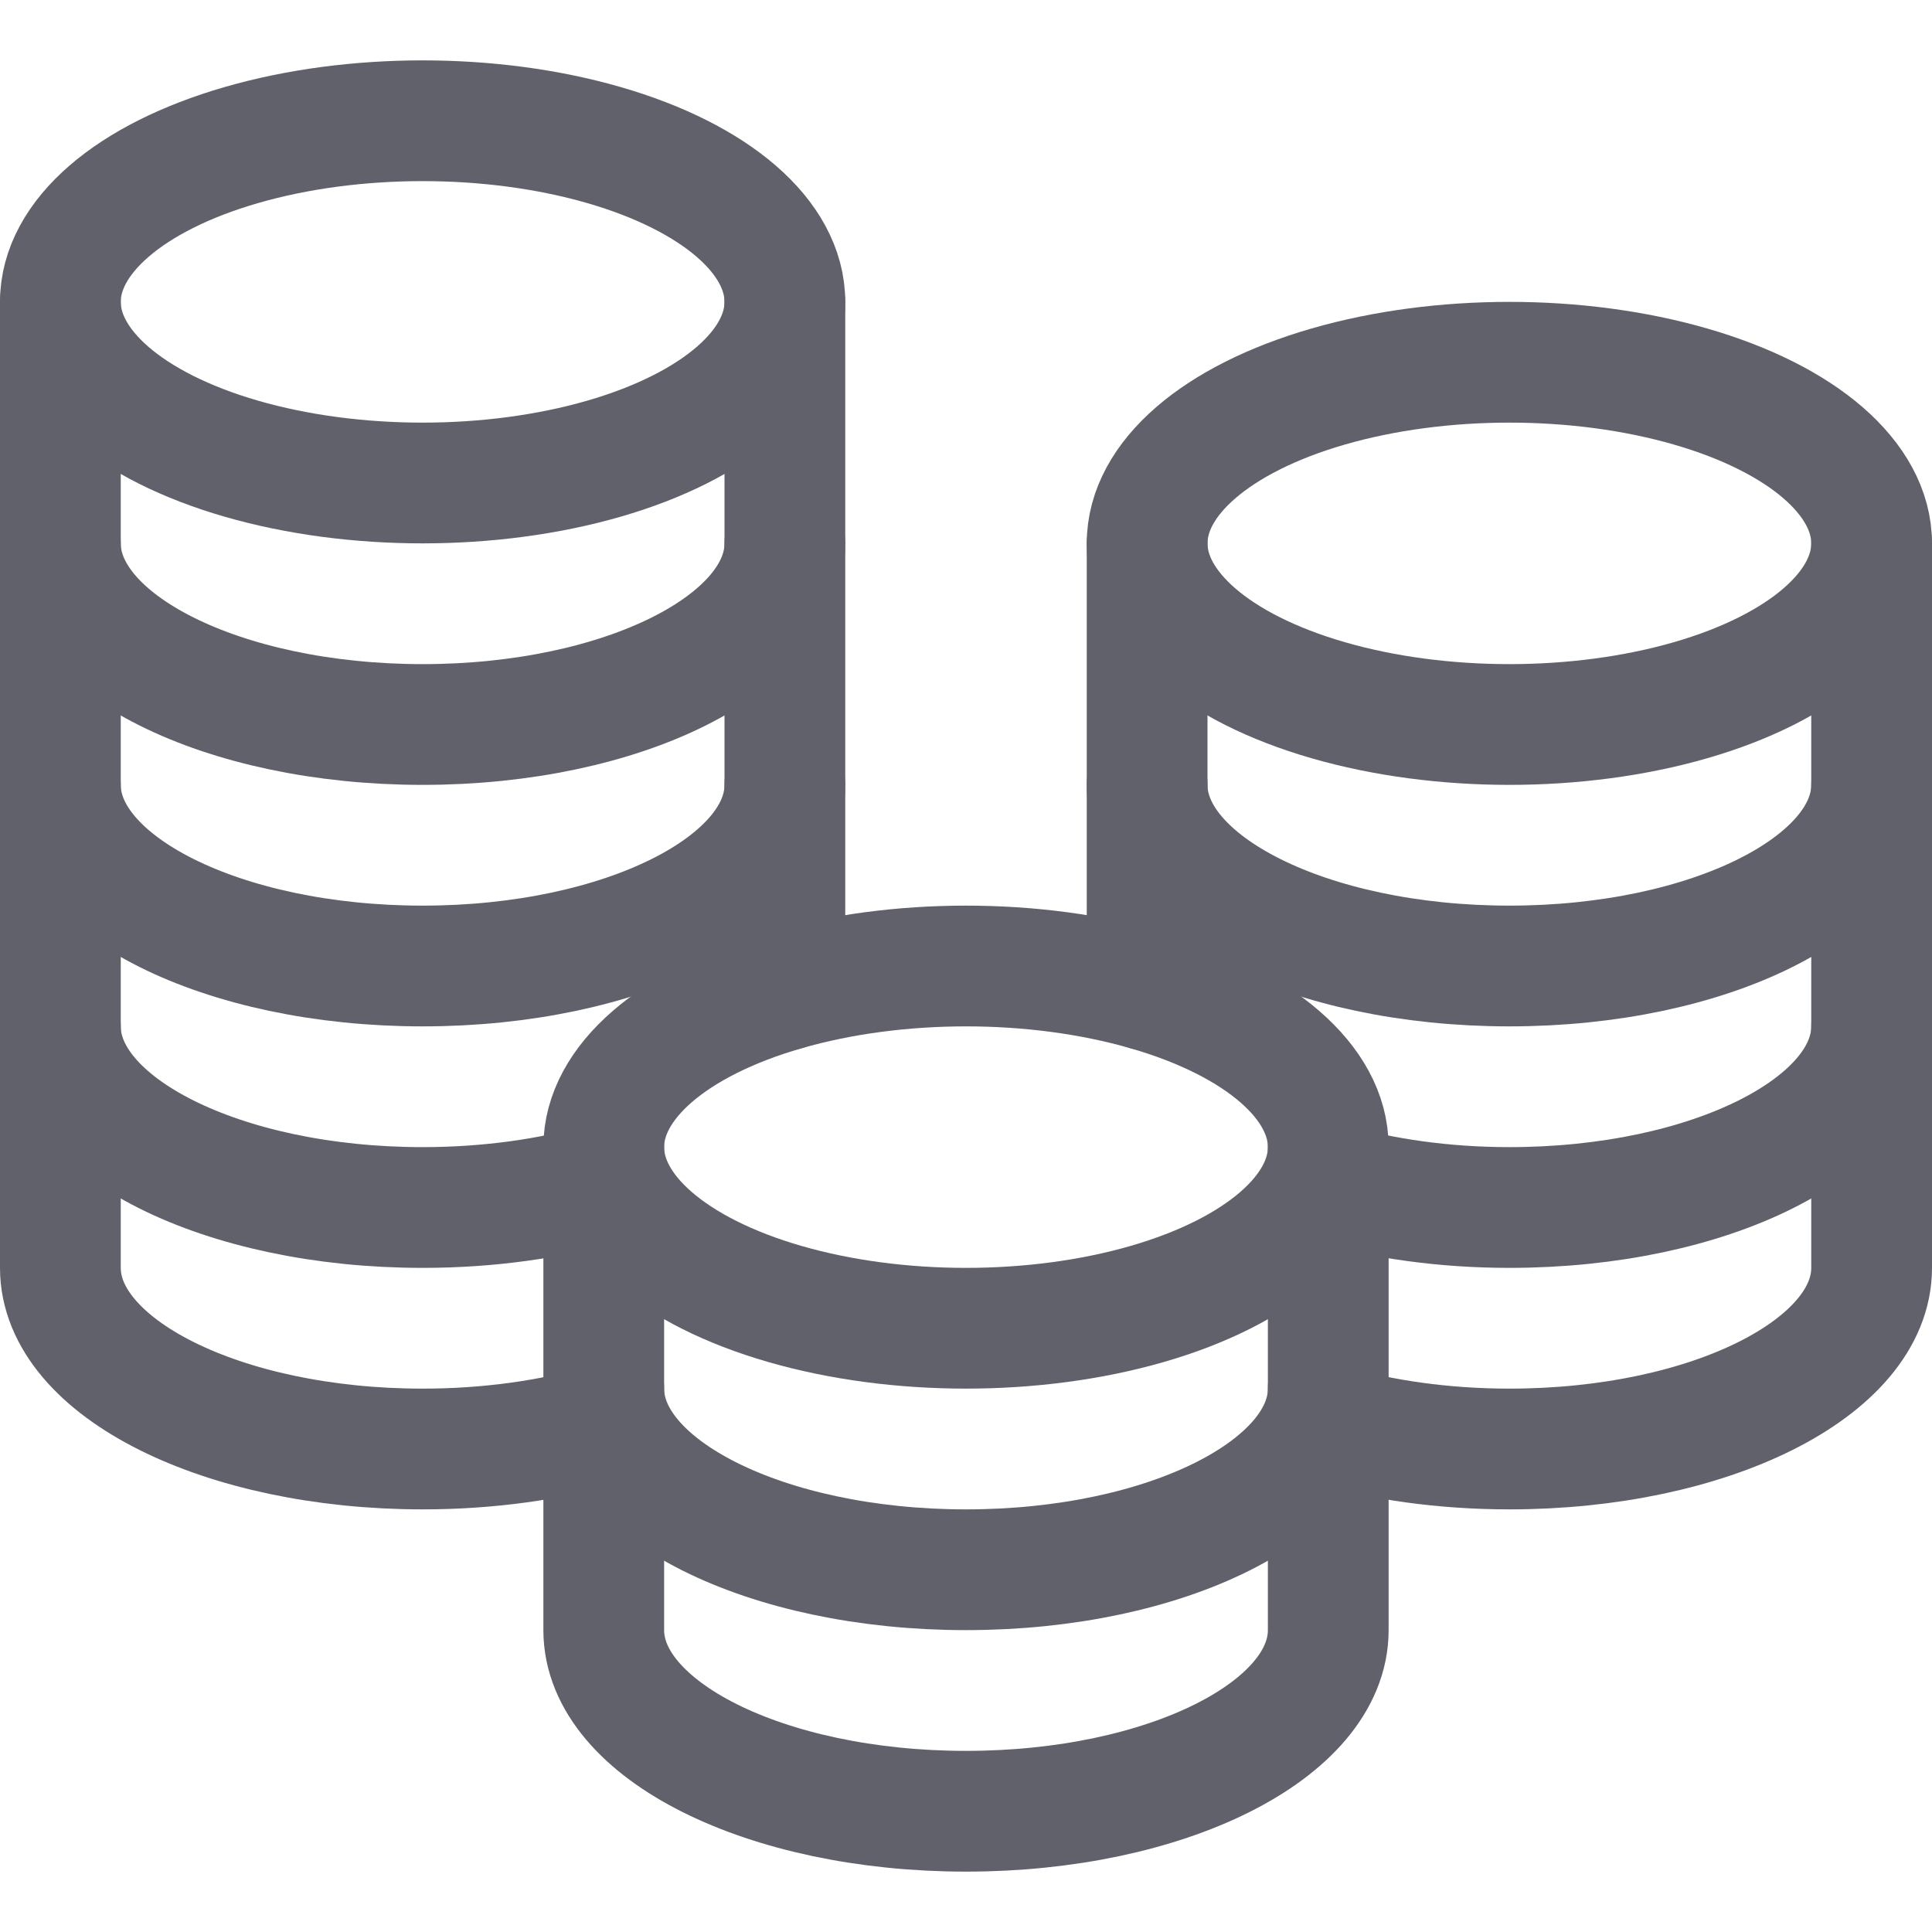<svg xmlns="http://www.w3.org/2000/svg" height="32" width="32" viewBox="0 0 32 32"><title>coins 5</title><g stroke-linecap="round" fill="#61616b" stroke-linejoin="round" class="nc-icon-wrapper"><path data-cap="butt" fill="none" stroke="#61616b" stroke-width="2" d="M1,5v4c0,1.657,2.686,3,6,3 s6-1.343,6-3V5"></path> <path data-cap="butt" fill="none" stroke="#61616b" stroke-width="2" d="M1,9v4c0,1.657,2.686,3,6,3 s6-1.343,6-3V9"></path> <line data-cap="butt" fill="none" stroke="#61616b" stroke-width="2" x1="13" y1="16.401" x2="13" y2="13"></line> <path data-cap="butt" fill="none" stroke="#61616b" stroke-width="2" d="M1,13v4c0,1.657,2.686,3,6,3 c1.093,0,2.117-0.147,3-0.402"></path> <path data-cap="butt" fill="none" stroke="#61616b" stroke-width="2" d="M1,17v4c0,1.657,2.686,3,6,3 c1.093,0,2.118-0.147,3-0.402"></path> <ellipse fill="none" stroke="#61616b" stroke-width="2" cx="7" cy="5" rx="6" ry="3"></ellipse> <path data-cap="butt" fill="none" stroke="#61616b" stroke-width="2" d="M19,9v4c0,1.657,2.686,3,6,3 s6-1.343,6-3V9"></path> <path data-cap="butt" fill="none" stroke="#61616b" stroke-width="2" d="M22,19.594 C22.883,19.85,23.906,20,25,20c3.314,0,6-1.343,6-3v-4"></path> <line data-cap="butt" fill="none" stroke="#61616b" stroke-width="2" x1="19" y1="13" x2="19" y2="16.401"></line> <path data-cap="butt" fill="none" stroke="#61616b" stroke-width="2" d="M22,23.596 C22.883,23.851,23.907,24,25,24c3.314,0,6-1.343,6-3v-4"></path> <ellipse fill="none" stroke="#61616b" stroke-width="2" cx="25" cy="9" rx="6" ry="3"></ellipse> <path data-cap="butt" data-color="color-2" fill="none" stroke="#61616b" stroke-width="2" d="M10,19v4c0,1.657,2.686,3,6,3 s6-1.343,6-3v-4"></path> <path data-cap="butt" data-color="color-2" fill="none" stroke="#61616b" stroke-width="2" d="M10,23v4c0,1.657,2.686,3,6,3 s6-1.343,6-3v-4"></path> <ellipse data-color="color-2" fill="none" stroke="#61616b" stroke-width="2" cx="16" cy="19" rx="6" ry="3"></ellipse></g></svg>